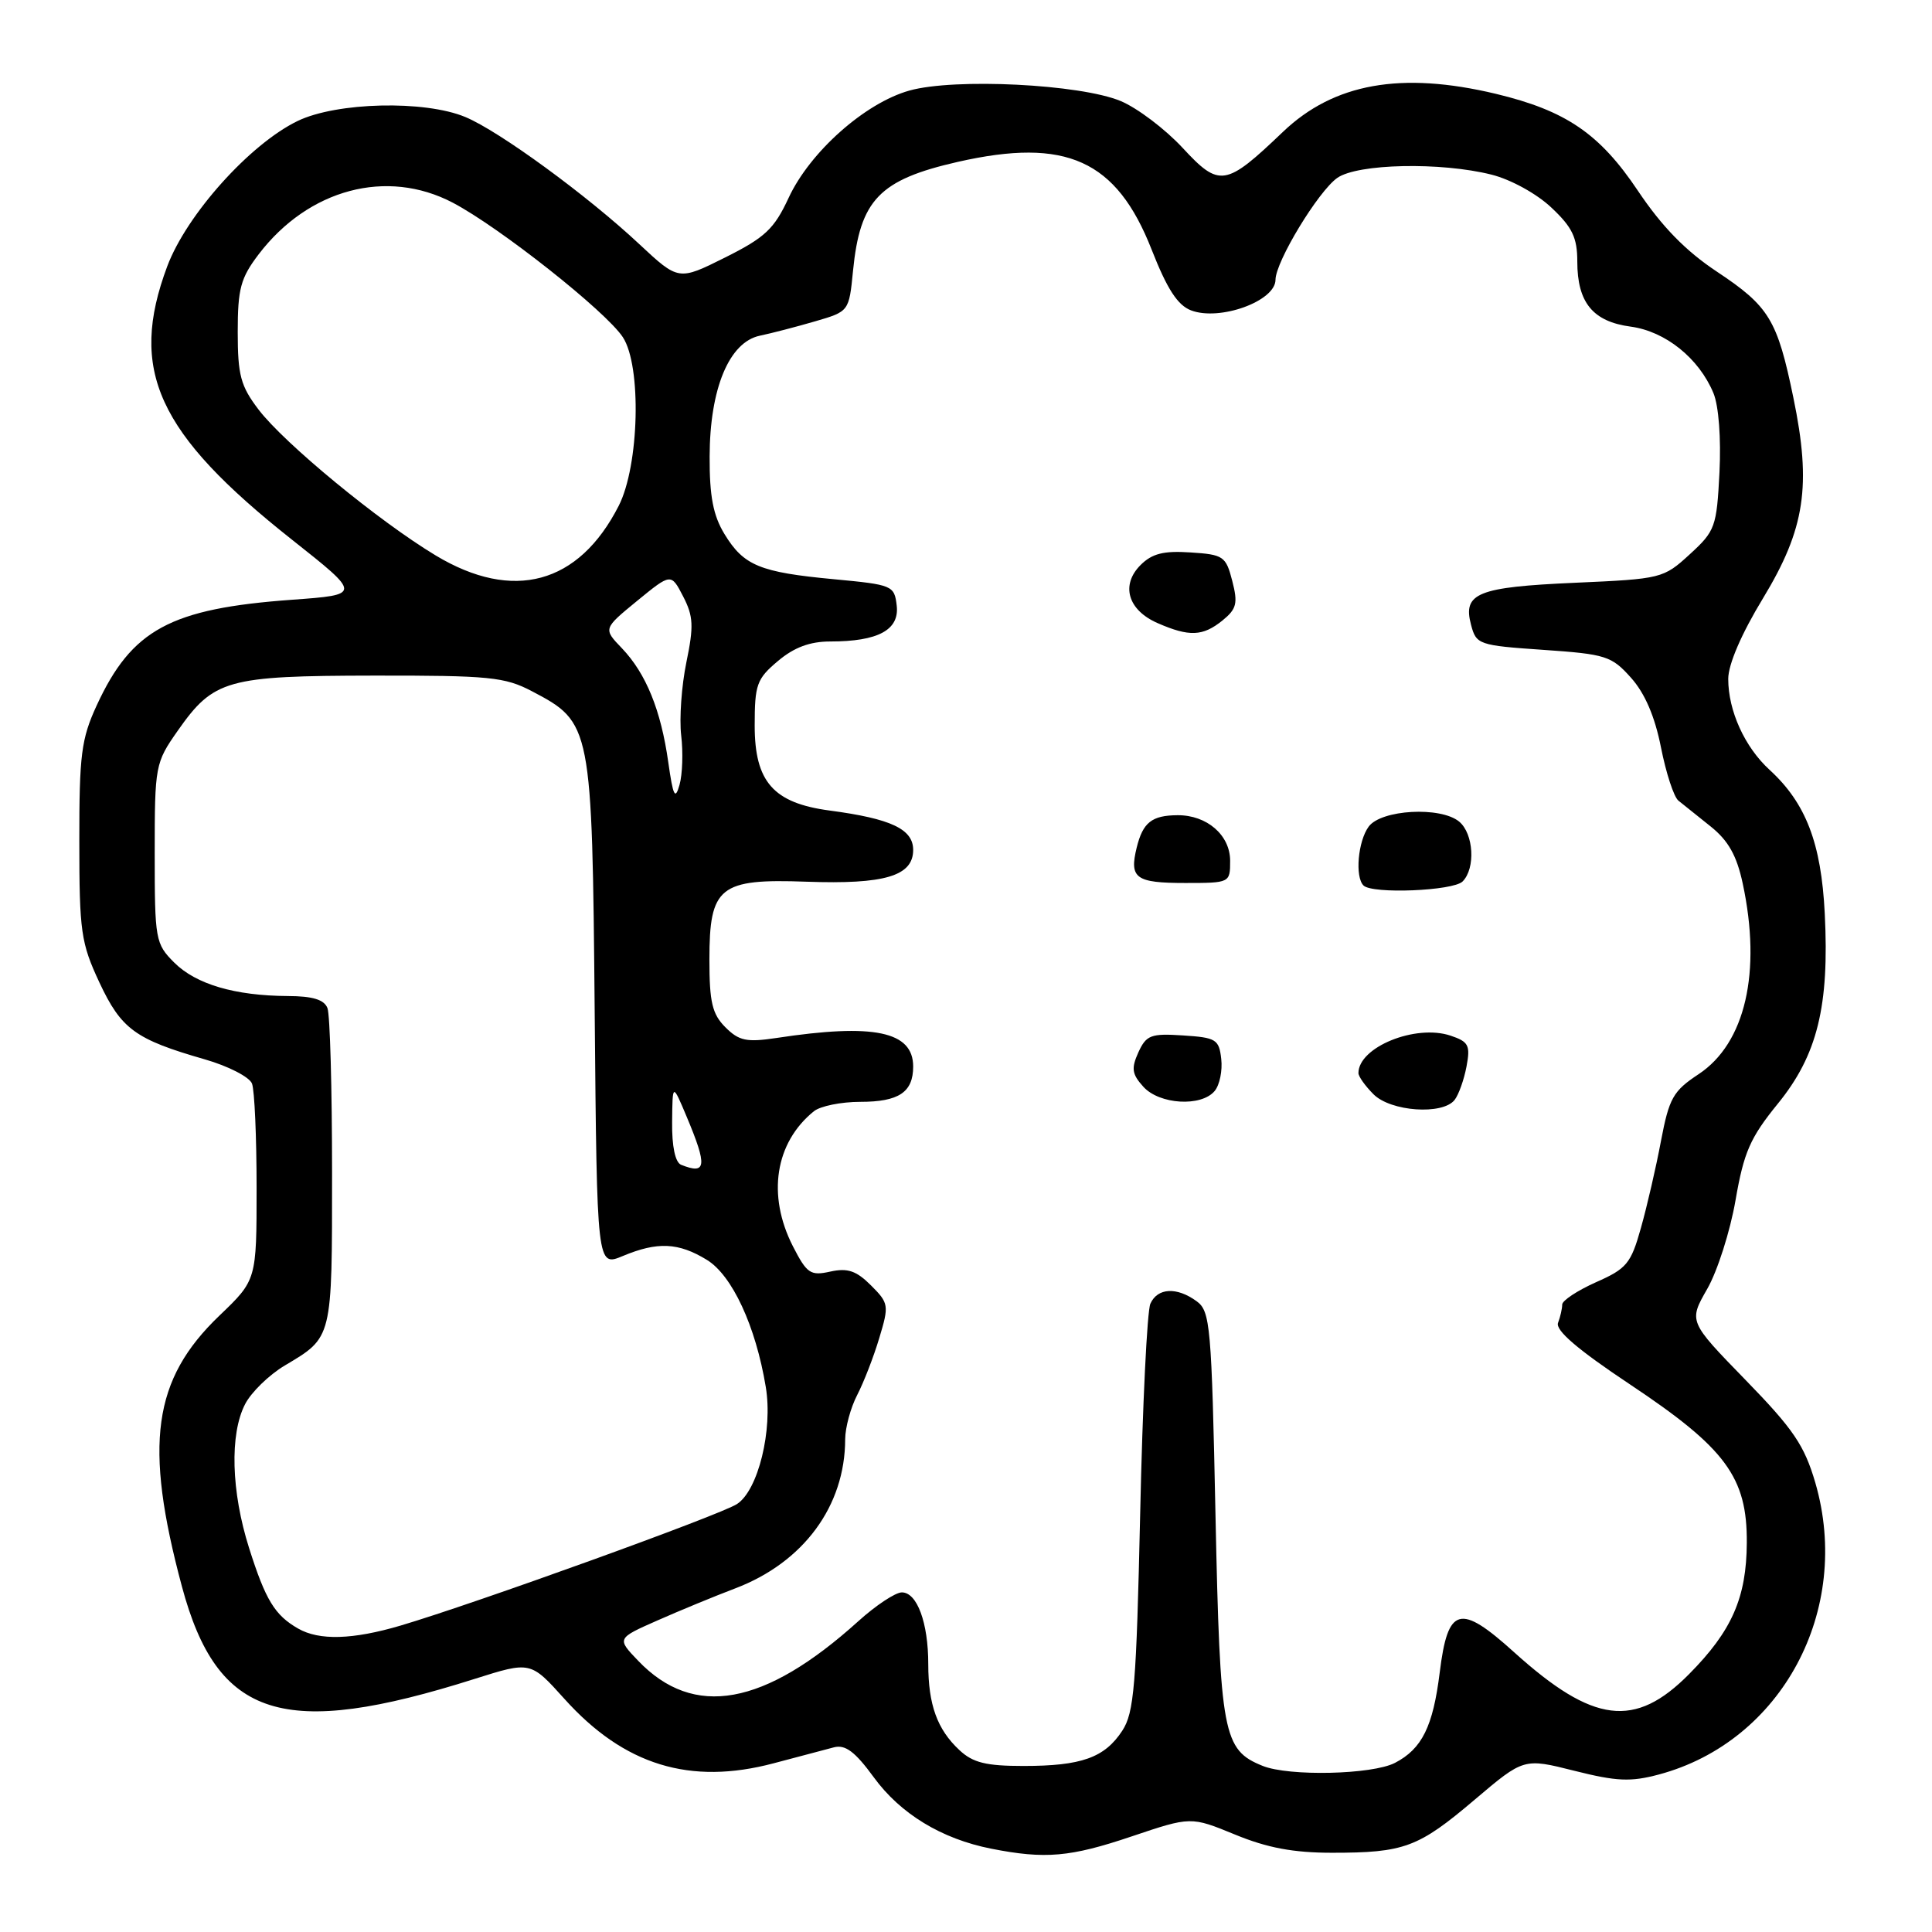 <?xml version="1.0" encoding="UTF-8" standalone="no"?>
<!DOCTYPE svg PUBLIC "-//W3C//DTD SVG 1.1//EN" "http://www.w3.org/Graphics/SVG/1.1/DTD/svg11.dtd" >
<svg xmlns="http://www.w3.org/2000/svg" xmlns:xlink="http://www.w3.org/1999/xlink" version="1.1" viewBox="0 0 256 256">
 <g >
 <path fill="currentColor"
d=" M 149.93 243.34 C 157.80 240.69 157.80 240.69 163.65 243.09 C 167.92 244.85 171.39 245.50 176.50 245.50 C 186.08 245.50 187.93 244.81 195.40 238.47 C 201.91 232.95 201.91 232.95 208.62 234.64 C 214.22 236.05 216.07 236.13 219.81 235.13 C 236.10 230.77 245.44 213.35 240.54 196.47 C 239.09 191.52 237.64 189.37 231.29 182.85 C 223.75 175.10 223.75 175.10 226.21 170.80 C 227.57 168.44 229.26 163.13 229.97 159.02 C 231.07 152.66 231.91 150.75 235.56 146.26 C 240.81 139.82 242.41 133.33 241.79 121.05 C 241.32 111.69 239.29 106.42 234.47 102.00 C 231.18 98.99 229.00 94.18 229.00 89.96 C 229.00 88.04 230.75 83.97 233.61 79.27 C 239.18 70.08 240.05 64.37 237.63 52.69 C 235.50 42.36 234.43 40.60 227.49 35.99 C 223.36 33.25 220.22 30.03 217.04 25.29 C 211.96 17.70 207.49 14.66 198.20 12.43 C 185.66 9.44 176.75 11.03 170.00 17.47 C 162.39 24.74 161.59 24.87 156.70 19.59 C 154.39 17.10 150.70 14.31 148.50 13.39 C 143.14 11.15 126.50 10.32 120.50 12.00 C 114.61 13.65 107.31 20.14 104.49 26.23 C 102.58 30.34 101.38 31.47 96.08 34.12 C 89.91 37.20 89.91 37.20 84.70 32.34 C 77.83 25.91 66.16 17.38 61.67 15.51 C 56.27 13.25 44.61 13.53 39.44 16.03 C 33.11 19.09 24.73 28.44 22.16 35.29 C 17.02 49.05 20.81 57.37 38.70 71.52 C 47.90 78.80 47.90 78.80 38.70 79.47 C 22.56 80.64 17.45 83.41 12.80 93.50 C 10.77 97.91 10.50 100.03 10.51 111.50 C 10.51 123.47 10.73 124.95 13.17 130.18 C 16.07 136.37 17.91 137.72 27.14 140.37 C 30.24 141.26 33.06 142.71 33.39 143.58 C 33.73 144.45 34.00 150.66 34.00 157.39 C 34.00 169.61 34.00 169.61 29.07 174.33 C 20.24 182.79 19.05 191.37 24.10 210.20 C 28.80 227.74 37.54 230.50 62.90 222.46 C 70.30 220.12 70.30 220.12 74.79 225.11 C 82.69 233.90 91.44 236.59 102.53 233.64 C 105.81 232.77 109.40 231.82 110.50 231.53 C 112.01 231.14 113.30 232.10 115.78 235.50 C 119.32 240.35 124.76 243.66 131.34 244.96 C 138.49 246.37 141.81 246.08 149.93 243.34 Z  M 167.31 233.99 C 162.05 231.87 161.67 229.84 161.06 200.81 C 160.54 175.62 160.37 173.74 158.56 172.42 C 155.93 170.50 153.38 170.63 152.43 172.75 C 152.00 173.71 151.39 186.22 151.08 200.55 C 150.57 223.35 150.28 226.94 148.70 229.34 C 146.36 232.91 143.29 234.00 135.62 234.00 C 130.66 234.00 128.91 233.57 127.13 231.90 C 124.19 229.17 123.00 225.88 123.00 220.50 C 123.00 215.02 121.52 211.00 119.50 211.00 C 118.65 211.00 116.05 212.72 113.73 214.82 C 101.27 226.07 91.93 227.75 84.57 220.07 C 81.72 217.10 81.72 217.10 87.11 214.72 C 90.07 213.41 94.71 211.50 97.42 210.47 C 106.47 207.03 111.98 199.56 111.99 190.70 C 112.00 189.16 112.71 186.53 113.58 184.85 C 114.45 183.17 115.77 179.77 116.51 177.29 C 117.82 172.96 117.77 172.68 115.41 170.32 C 113.47 168.38 112.32 167.99 110.03 168.49 C 107.38 169.08 106.92 168.76 105.05 165.11 C 101.62 158.37 102.70 151.41 107.84 147.25 C 108.69 146.56 111.46 146.00 113.99 146.00 C 119.10 146.00 121.00 144.73 121.00 141.32 C 121.00 136.66 115.79 135.57 102.87 137.54 C 98.93 138.13 97.92 137.92 96.12 136.12 C 94.37 134.37 94.00 132.80 94.00 127.15 C 94.00 117.48 95.33 116.41 106.85 116.83 C 117.21 117.20 121.00 116.08 121.00 112.62 C 121.00 109.86 118.07 108.48 109.93 107.40 C 102.48 106.41 100.00 103.60 100.00 96.14 C 100.00 90.71 100.27 89.95 103.08 87.59 C 105.22 85.78 107.32 85.00 110.01 85.00 C 116.35 85.00 119.19 83.47 118.82 80.25 C 118.51 77.58 118.27 77.48 110.50 76.75 C 100.68 75.83 98.55 74.95 96.00 70.77 C 94.50 68.31 94.01 65.76 94.03 60.50 C 94.05 51.50 96.61 45.33 100.69 44.48 C 102.23 44.16 105.53 43.30 108.00 42.58 C 112.50 41.27 112.50 41.27 113.03 35.88 C 113.96 26.48 116.51 23.82 126.91 21.45 C 141.28 18.19 147.94 21.20 152.60 33.08 C 154.65 38.30 156.04 40.45 157.83 41.13 C 161.63 42.57 168.99 39.91 169.01 37.08 C 169.02 34.66 174.68 25.34 177.20 23.57 C 179.90 21.68 190.91 21.45 197.63 23.14 C 200.19 23.78 203.64 25.68 205.57 27.51 C 208.34 30.11 209.00 31.49 209.00 34.65 C 209.00 40.09 211.06 42.61 216.07 43.28 C 220.68 43.90 225.12 47.47 227.04 52.09 C 227.74 53.78 228.06 58.07 227.84 62.57 C 227.47 69.82 227.28 70.36 223.90 73.45 C 220.41 76.65 220.15 76.71 208.69 77.22 C 195.78 77.79 193.80 78.59 194.92 82.79 C 195.61 85.41 195.92 85.52 204.50 86.11 C 212.79 86.68 213.54 86.92 216.12 89.81 C 217.96 91.87 219.28 94.94 220.09 99.05 C 220.76 102.43 221.79 105.60 222.40 106.09 C 223.00 106.57 224.93 108.11 226.67 109.51 C 229.01 111.38 230.13 113.37 230.92 117.07 C 233.44 128.82 231.26 138.24 225.08 142.33 C 221.69 144.57 221.17 145.50 220.09 151.17 C 219.44 154.65 218.24 159.84 217.43 162.71 C 216.11 167.43 215.54 168.11 211.48 169.90 C 209.02 171.00 207.00 172.33 207.00 172.86 C 207.00 173.40 206.75 174.49 206.45 175.28 C 206.07 176.27 209.04 178.82 215.98 183.44 C 228.67 191.89 231.52 195.74 231.46 204.43 C 231.42 211.70 229.48 216.11 223.82 221.82 C 216.64 229.08 211.12 228.39 200.64 218.94 C 193.44 212.43 191.85 212.86 190.77 221.61 C 189.88 228.79 188.42 231.73 184.84 233.59 C 181.82 235.15 170.81 235.40 167.31 233.99 Z  M 192.74 145.75 C 193.28 145.06 193.99 143.07 194.32 141.32 C 194.85 138.51 194.60 138.03 192.21 137.23 C 187.57 135.67 180.00 138.75 180.00 142.19 C 180.00 142.64 180.90 143.90 182.00 145.00 C 184.29 147.29 191.15 147.77 192.74 145.75 Z  M 160.95 144.56 C 161.61 143.77 162.00 141.86 161.82 140.31 C 161.53 137.72 161.13 137.48 156.75 137.20 C 152.50 136.92 151.89 137.15 150.84 139.44 C 149.88 141.57 149.98 142.32 151.50 144.00 C 153.63 146.36 159.18 146.69 160.95 144.56 Z  M 193.80 116.80 C 195.54 115.06 195.27 110.47 193.35 108.87 C 190.89 106.83 183.00 107.27 181.35 109.54 C 179.94 111.47 179.52 116.19 180.67 117.33 C 181.82 118.49 192.55 118.05 193.80 116.80 Z  M 163.00 114.06 C 163.00 110.66 159.92 107.99 156.03 108.02 C 152.62 108.04 151.44 108.98 150.62 112.30 C 149.62 116.38 150.47 117.00 157.06 117.00 C 162.97 117.00 163.00 116.98 163.00 114.06 Z  M 161.98 82.22 C 163.86 80.69 164.05 79.95 163.28 76.97 C 162.44 73.70 162.11 73.48 157.74 73.20 C 154.18 72.96 152.65 73.35 151.13 74.87 C 148.47 77.53 149.45 80.85 153.40 82.57 C 157.59 84.40 159.38 84.32 161.98 82.22 Z  M 39.50 215.79 C 36.41 214.02 35.19 212.02 33.01 205.14 C 30.63 197.64 30.42 190.02 32.48 186.05 C 33.29 184.48 35.65 182.18 37.73 180.94 C 44.09 177.15 44.00 177.52 44.00 155.39 C 44.00 144.27 43.73 134.45 43.39 133.58 C 42.96 132.46 41.44 131.99 38.14 131.98 C 31.12 131.94 25.97 130.42 23.09 127.55 C 20.59 125.05 20.50 124.53 20.50 113.07 C 20.50 101.44 20.57 101.08 23.54 96.84 C 28.31 90.04 30.04 89.55 49.50 89.52 C 64.85 89.50 66.89 89.70 70.50 91.60 C 78.39 95.74 78.46 96.08 78.80 134.18 C 79.10 167.86 79.10 167.86 82.52 166.43 C 87.11 164.51 89.89 164.63 93.65 166.93 C 97.01 168.98 100.13 175.69 101.47 183.78 C 102.42 189.48 100.46 197.47 97.66 199.29 C 95.45 200.74 62.86 212.51 53.07 215.40 C 46.73 217.27 42.30 217.40 39.50 215.79 Z  M 90.25 154.34 C 89.47 154.02 89.02 151.91 89.06 148.67 C 89.11 143.50 89.11 143.50 91.00 148.00 C 93.74 154.53 93.61 155.69 90.25 154.34 Z  M 88.55 101.00 C 87.58 94.10 85.60 89.24 82.41 85.90 C 79.92 83.31 79.92 83.31 84.42 79.62 C 88.92 75.94 88.92 75.94 90.52 79.03 C 91.88 81.66 91.94 82.97 90.95 87.75 C 90.31 90.85 90.00 95.20 90.26 97.44 C 90.53 99.67 90.43 102.62 90.04 104.00 C 89.46 106.05 89.19 105.51 88.55 101.00 Z  M 57.73 73.60 C 50.19 69.06 37.67 58.75 34.26 54.27 C 31.89 51.16 31.50 49.72 31.50 44.00 C 31.50 38.26 31.88 36.84 34.28 33.69 C 40.89 25.03 51.27 22.28 60.00 26.86 C 66.20 30.12 80.28 41.25 82.53 44.68 C 85.03 48.49 84.71 61.68 81.98 67.03 C 76.68 77.42 67.99 79.77 57.73 73.60 Z "/>
</g>
</svg>